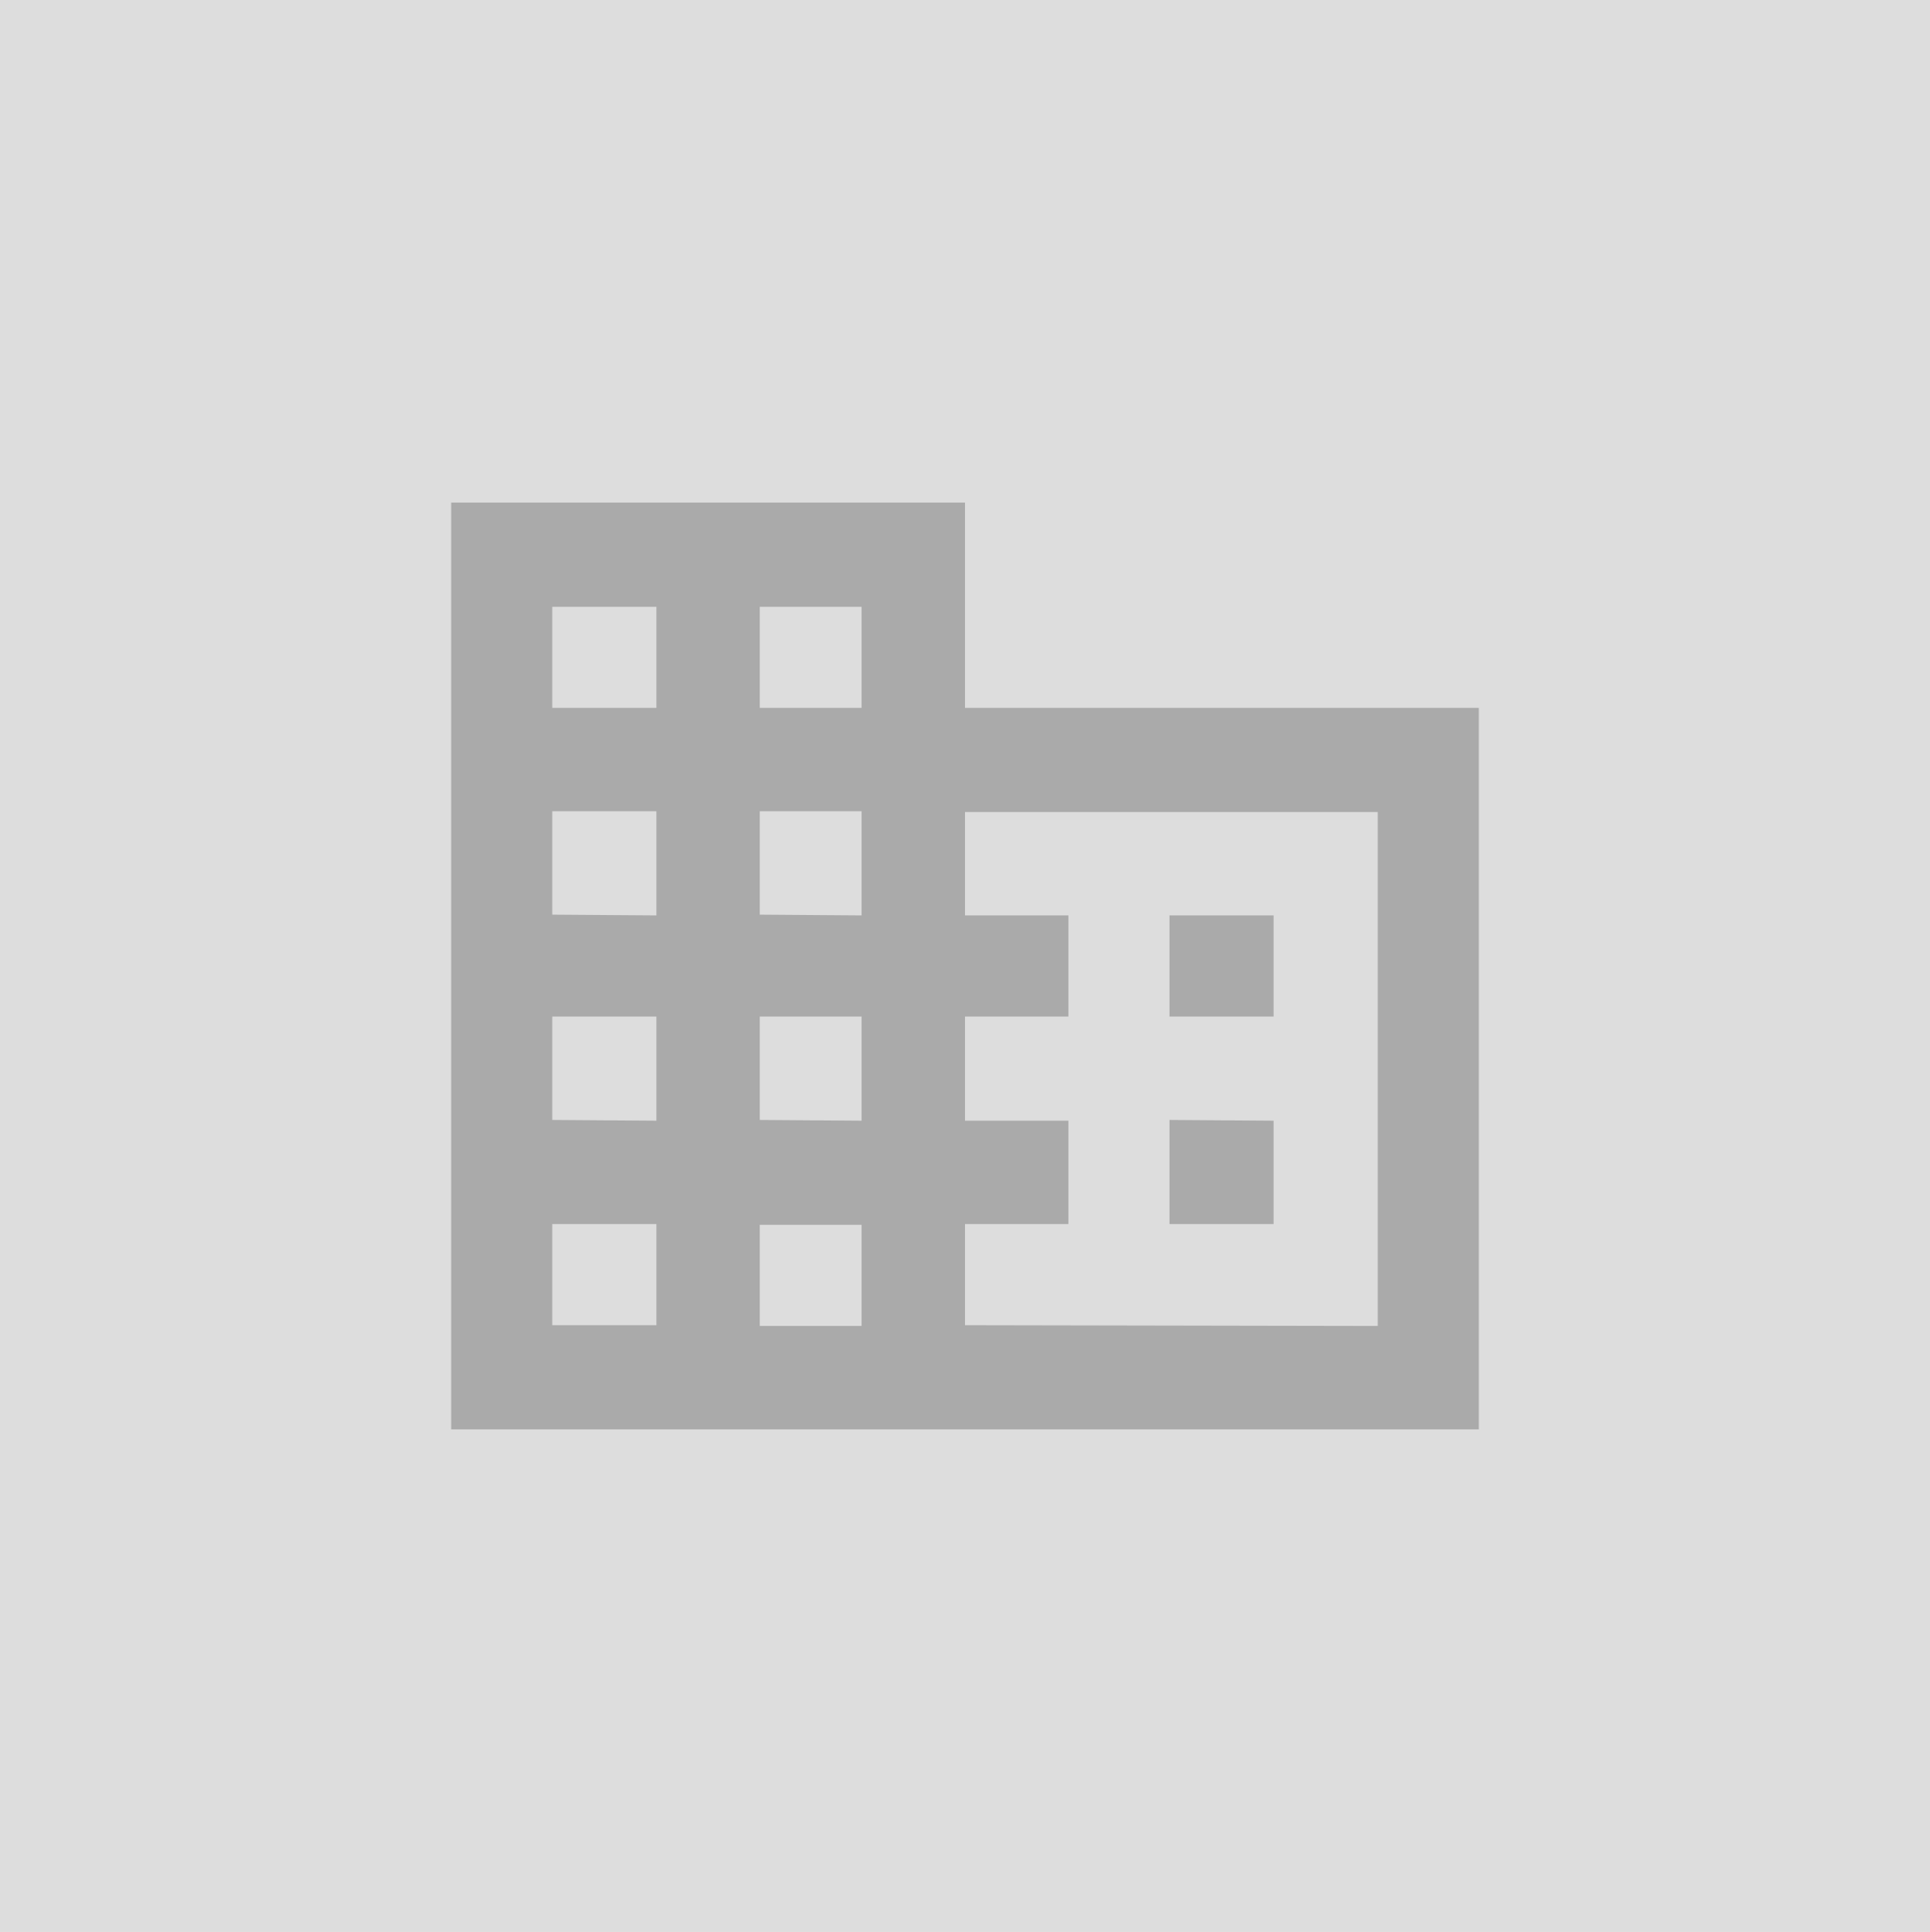 <?xml version="1.0" encoding="utf-8"?>
<!-- Generator: Adobe Illustrator 20.1.0, SVG Export Plug-In . SVG Version: 6.00 Build 0)  -->
<svg version="1.1" id="HTML5" xmlns="http://www.w3.org/2000/svg" xmlns:xlink="http://www.w3.org/1999/xlink" x="0px" y="0px"
	 viewBox="0 0 255.8 256" style="enable-background:new 0 0 255.8 256;" xml:space="preserve">
<style type="text/css">
	.st0{fill:#DDDDDD;}
	.st1{fill:#AAAAAA;}
</style>
<title>unknown</title>
<rect class="st0" width="255.8" height="256"/>
<path class="st1" d="M127.9,93.8H196v95.6H59.8V66.6h68.1L127.9,93.8L127.9,93.8z M87,93.8V80.4H73.2v13.4H87z M87,121.3v-13.8H73.2
	v13.7L87,121.3L87,121.3z M87,148.5v-13.8H73.2v13.7L87,148.5L87,148.5z M87,175.6v-13.4H73.2v13.4L87,175.6L87,175.6z M114.2,93.8
	V80.4h-13.5v13.4L114.2,93.8L114.2,93.8z M114.2,121.3v-13.8h-13.5v13.7L114.2,121.3L114.2,121.3z M114.2,148.5v-13.8h-13.5v13.7
	L114.2,148.5L114.2,148.5z M114.2,175.7v-13.4h-13.5v13.4L114.2,175.7L114.2,175.7z M182.6,175.7v-68.1h-54.7v13.7h13.7v13.4h-13.7
	v13.8h13.7v13.7h-13.7v13.4L182.6,175.7L182.6,175.7z M168.8,121.3v13.4h-13.8v-13.4L168.8,121.3L168.8,121.3z M168.8,148.5v13.7
	h-13.8v-13.8L168.8,148.5L168.8,148.5z"/>
</svg>
